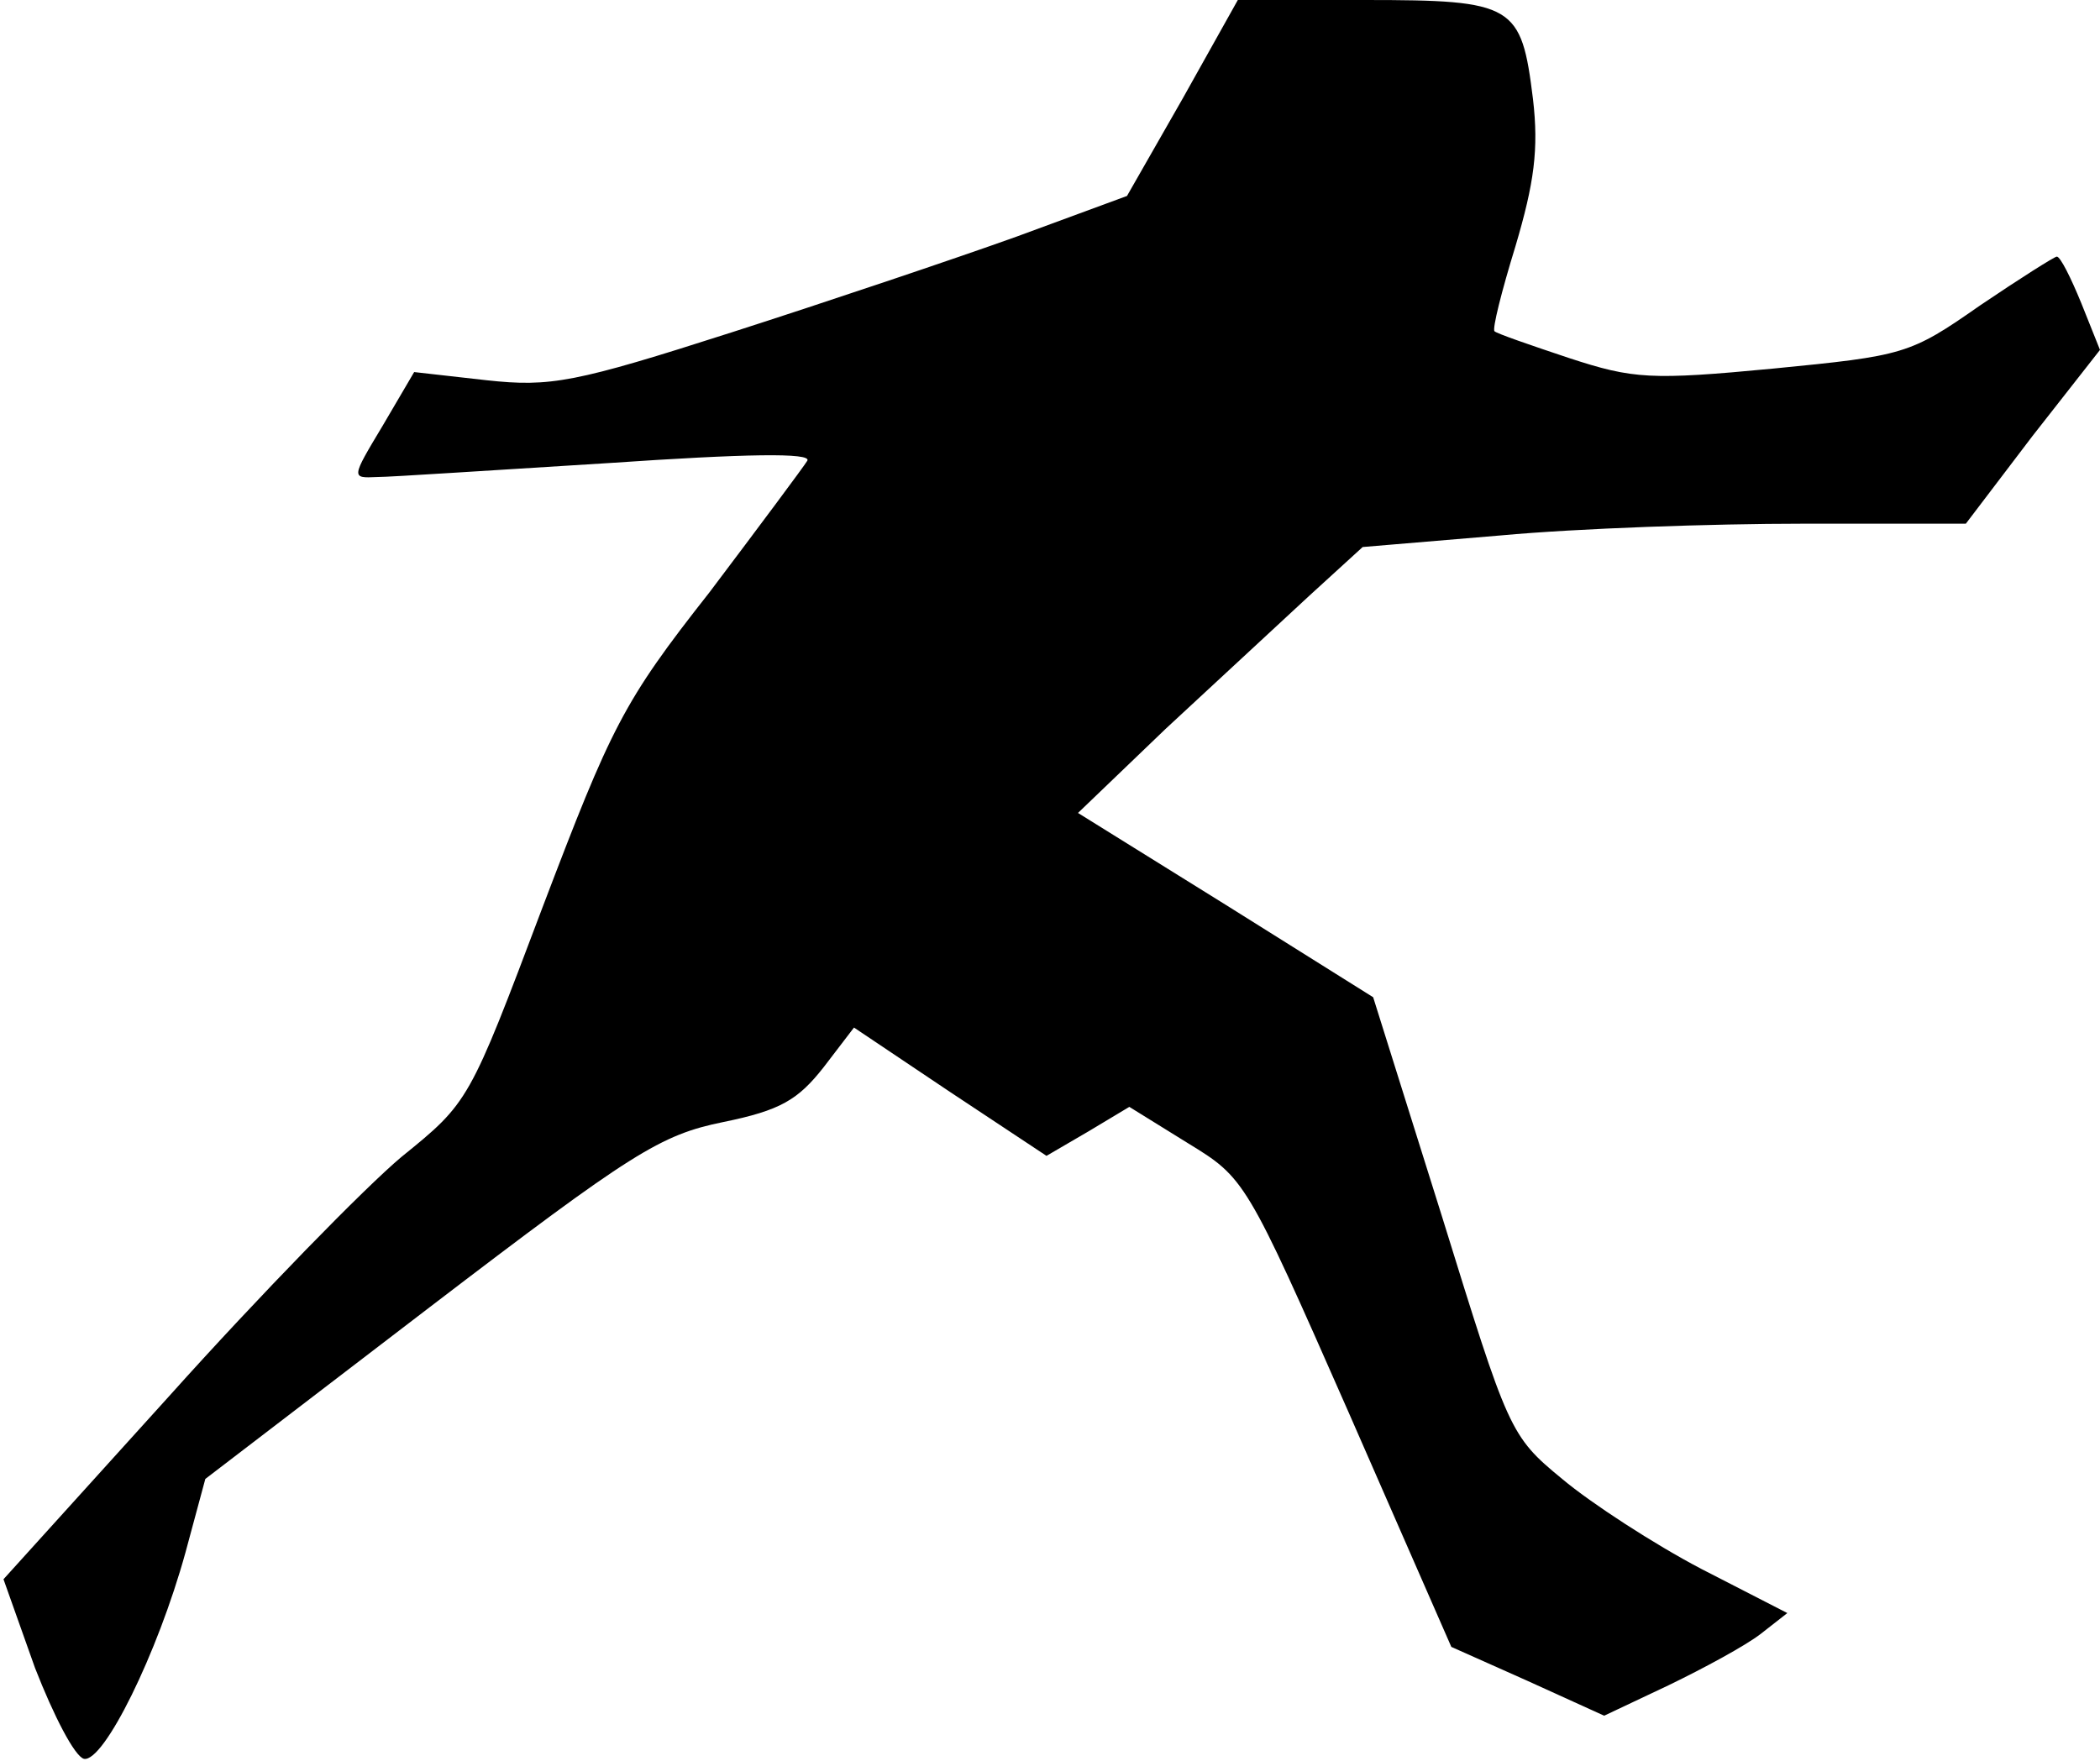 <?xml version="1.0" standalone="no"?>
<!DOCTYPE svg PUBLIC "-//W3C//DTD SVG 20010904//EN"
 "http://www.w3.org/TR/2001/REC-SVG-20010904/DTD/svg10.dtd">
<svg version="1.0" xmlns="http://www.w3.org/2000/svg"
 width="180pt" height="151pt" viewBox="0 0 180 151"
 preserveAspectRatio="xMidYMid meet">
<g transform="translate(0,151) scale(0.1,-0.1)"
fill="#000000" stroke="none">
<path fill="#000000" stroke="none" d="M1014 1426 l-48 -84 -95 -35 c-53 -19
-163 -56 -244 -82 -134 -43 -155 -47 -210 -41 l-62 7 -27 -46 c-27 -45 -27
-45 -5 -44 12 0 101 6 199 12 117 8 174 9 170 2 -3 -5 -41 -56 -84 -113 -74
-94 -84 -115 -143 -270 -63 -167 -63 -167 -121 -214 -31 -26 -121 -118 -199
-205 l-142 -157 27 -76 c16 -41 34 -76 42 -78 17 -3 63 90 87 177 l17 63 192
147 c174 133 198 148 252 159 49 10 64 19 86 47 l26 34 82 -55 83 -55 36 21
35 21 50 -31 c49 -30 50 -31 138 -231 l88 -201 65 -29 66 -30 55 26 c31 15 66
34 79 44 l23 18 -74 38 c-40 21 -94 56 -119 77 -45 37 -46 41 -103 225 l-59
188 -126 79 -127 79 75 72 c42 39 97 90 123 114 l46 42 119 10 c65 6 181 10
258 10 l140 0 57 75 58 74 -16 40 c-9 22 -18 40 -21 40 -2 0 -32 -19 -66 -42
-60 -42 -65 -43 -177 -54 -105 -10 -120 -9 -175 9 -33 11 -62 21 -64 23 -2 2
6 34 18 73 16 54 20 83 15 126 -10 81 -16 85 -144 85 l-109 0 -47 -84z"/>
</g>
</svg>
